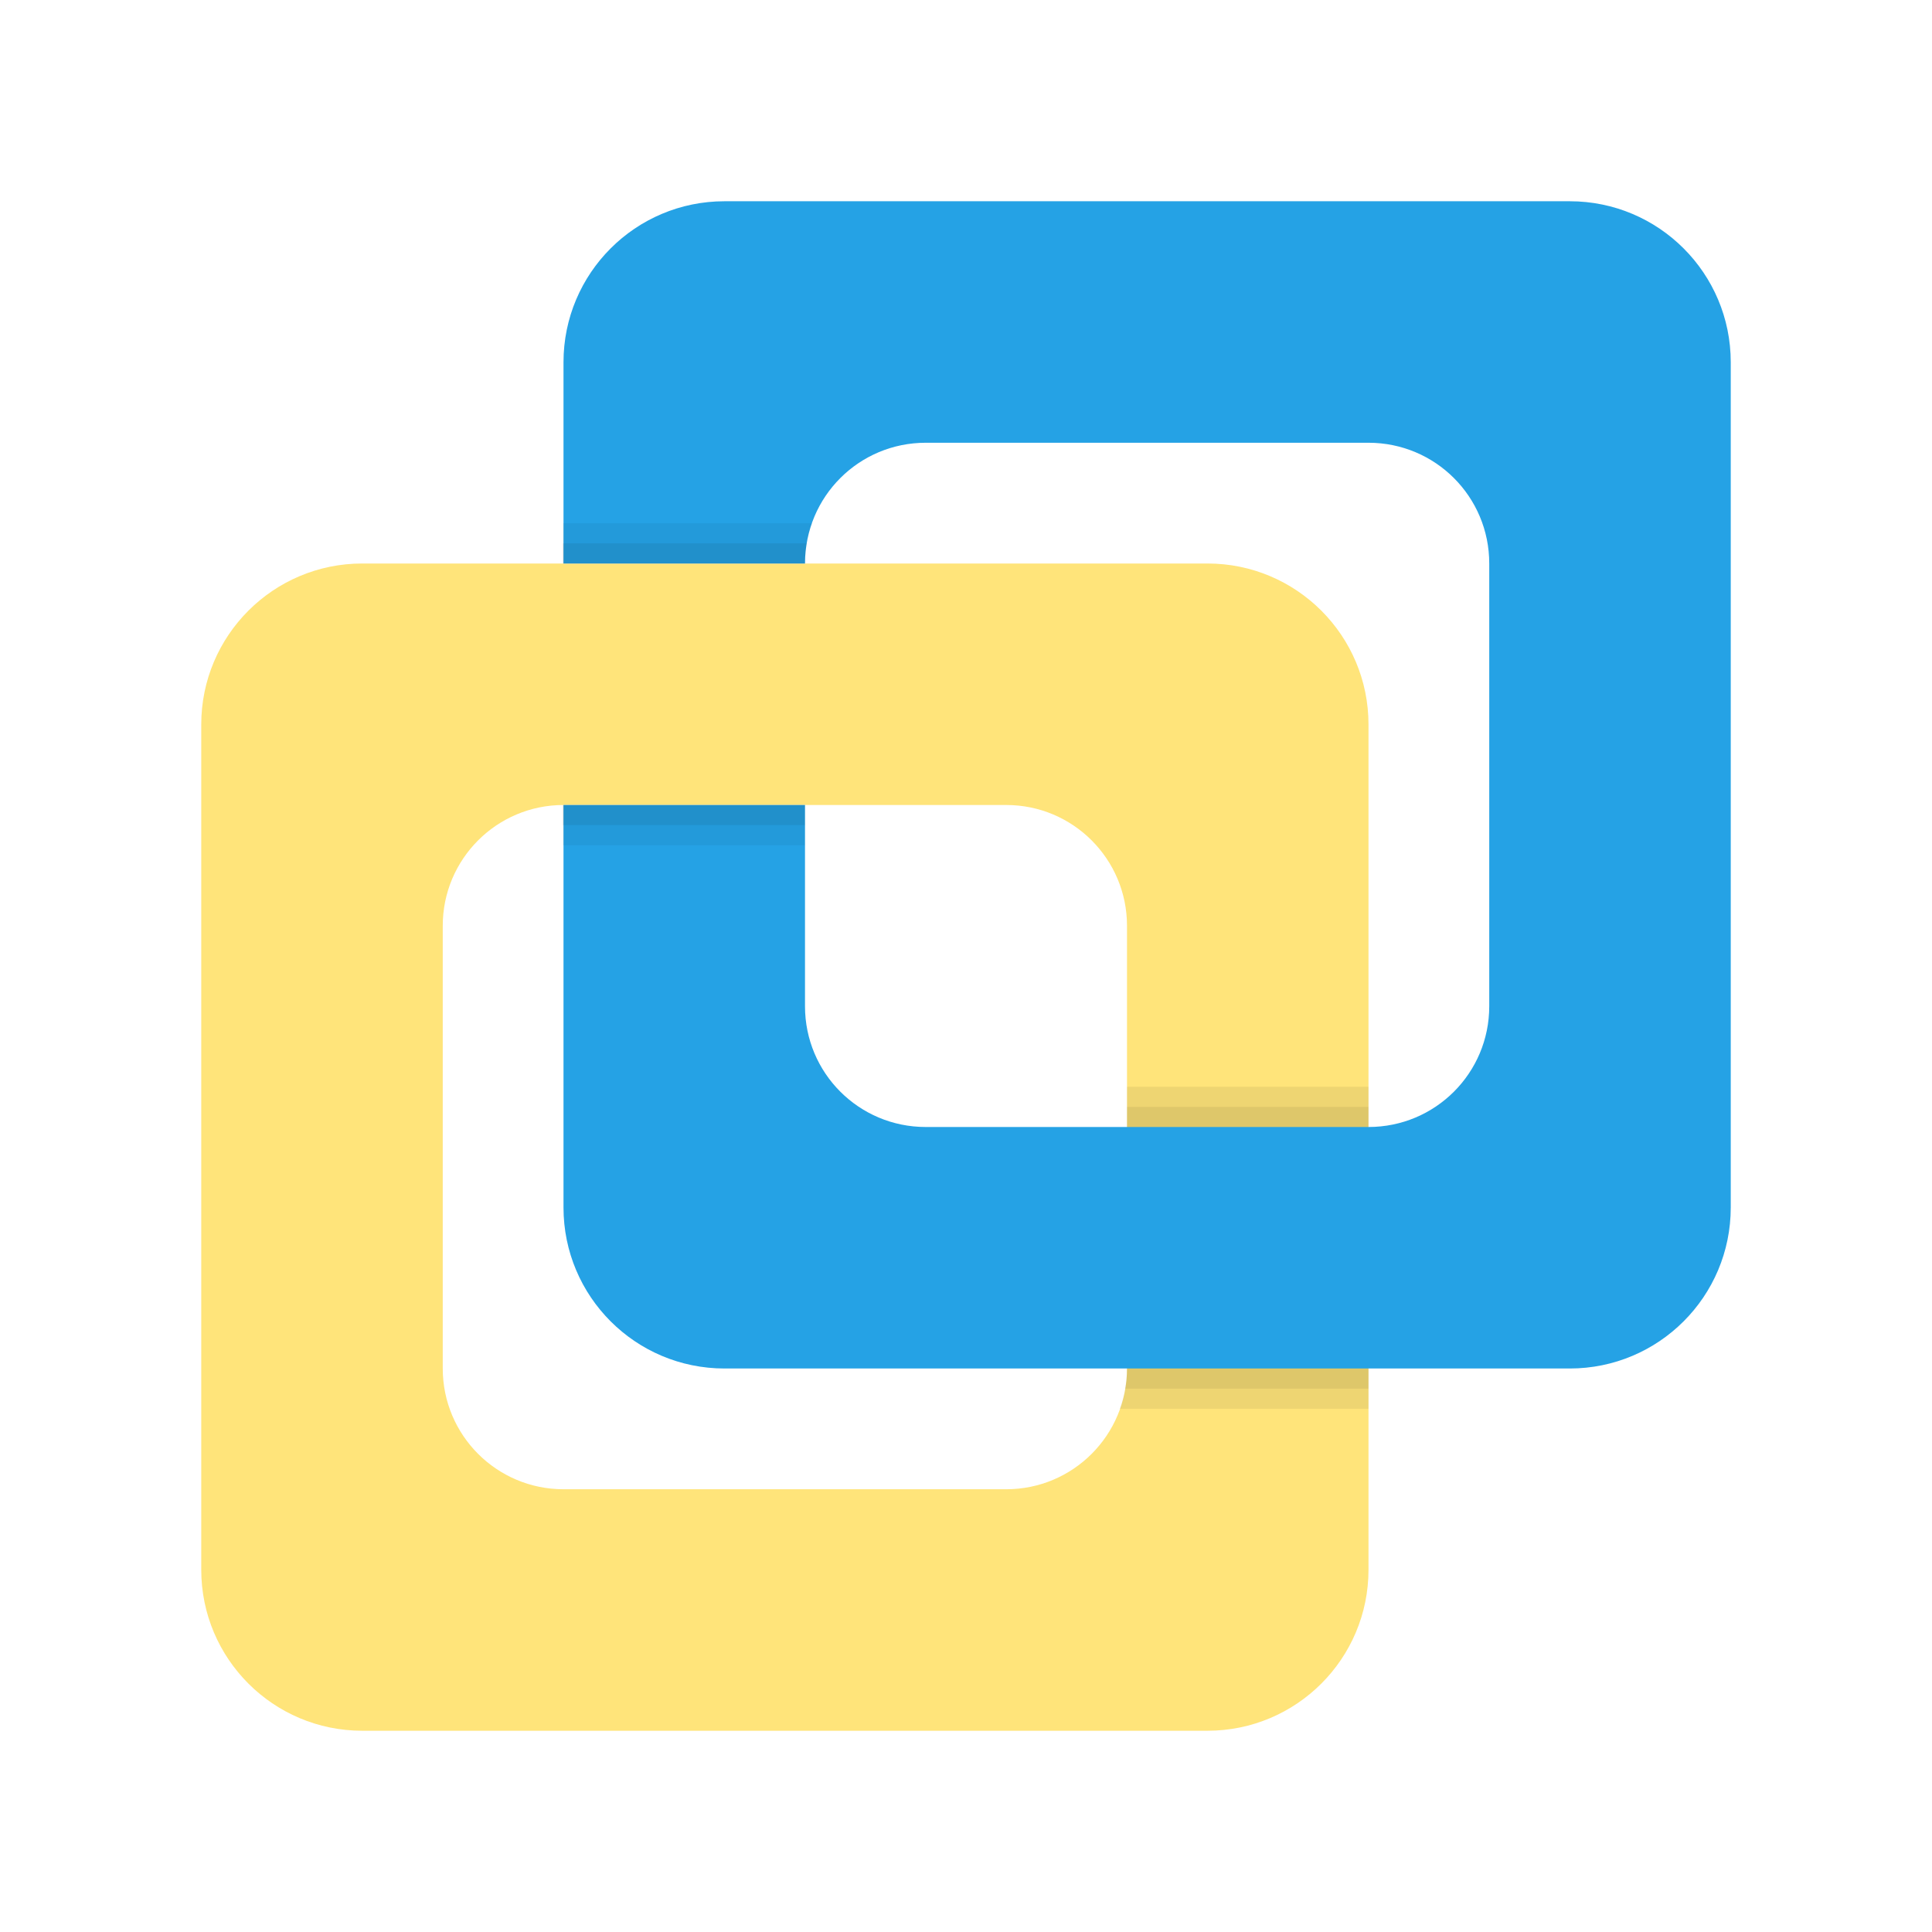 <svg width="48" height="48" viewBox="0 0 48 48" fill="none" xmlns="http://www.w3.org/2000/svg">
<path d="M30 43H9C6.791 43 5 41.209 5 39V18C5 15.791 6.791 14 9 14H30C32.209 14 34 15.791 34 18V39C34 41.209 32.209 43 30 43ZM28 34V23C28 21.343 26.657 20 25 20H14C12.343 20 11 21.343 11 23V34C11 35.657 12.343 37 14 37H25C26.657 37 28 35.657 28 34Z" fill="#FFE47A"/>
<path opacity="0.07" d="M34 27V35H27.82C27.94 34.69 28 34.35 28 34V27H34Z" fill="black"/>
<path opacity="0.07" d="M34 27.5V34.5H27.95C27.99 34.34 28 34.17 28 34V27.5H34Z" fill="black"/>
<path d="M39 5H18C15.79 5 14 6.79 14 9V14H20C20 12.34 21.34 11 23 11H34C35.66 11 37 12.34 37 14V25C37 26.66 35.66 28 34 28H23C21.34 28 20 26.66 20 25V20H14V30C14 32.21 15.79 34 18 34H39C41.21 34 43 32.21 43 30V9C43 6.79 41.21 5 39 5Z" fill="#25A2E5"/>
<path opacity="0.05" d="M20.18 13C20.06 13.31 20 13.65 20 14H13.98V13H20.18Z" fill="black"/>
<path opacity="0.07" d="M20.05 13.5C20.01 13.66 20 13.83 20 14H13.98V13.5H20.05Z" fill="black"/>
<path opacity="0.05" d="M13.98 21H19.999V20H13.98V21Z" fill="black"/>
<path opacity="0.07" d="M13.98 20.5H19.999V20H13.98V20.5Z" fill="black"/>
</svg>
